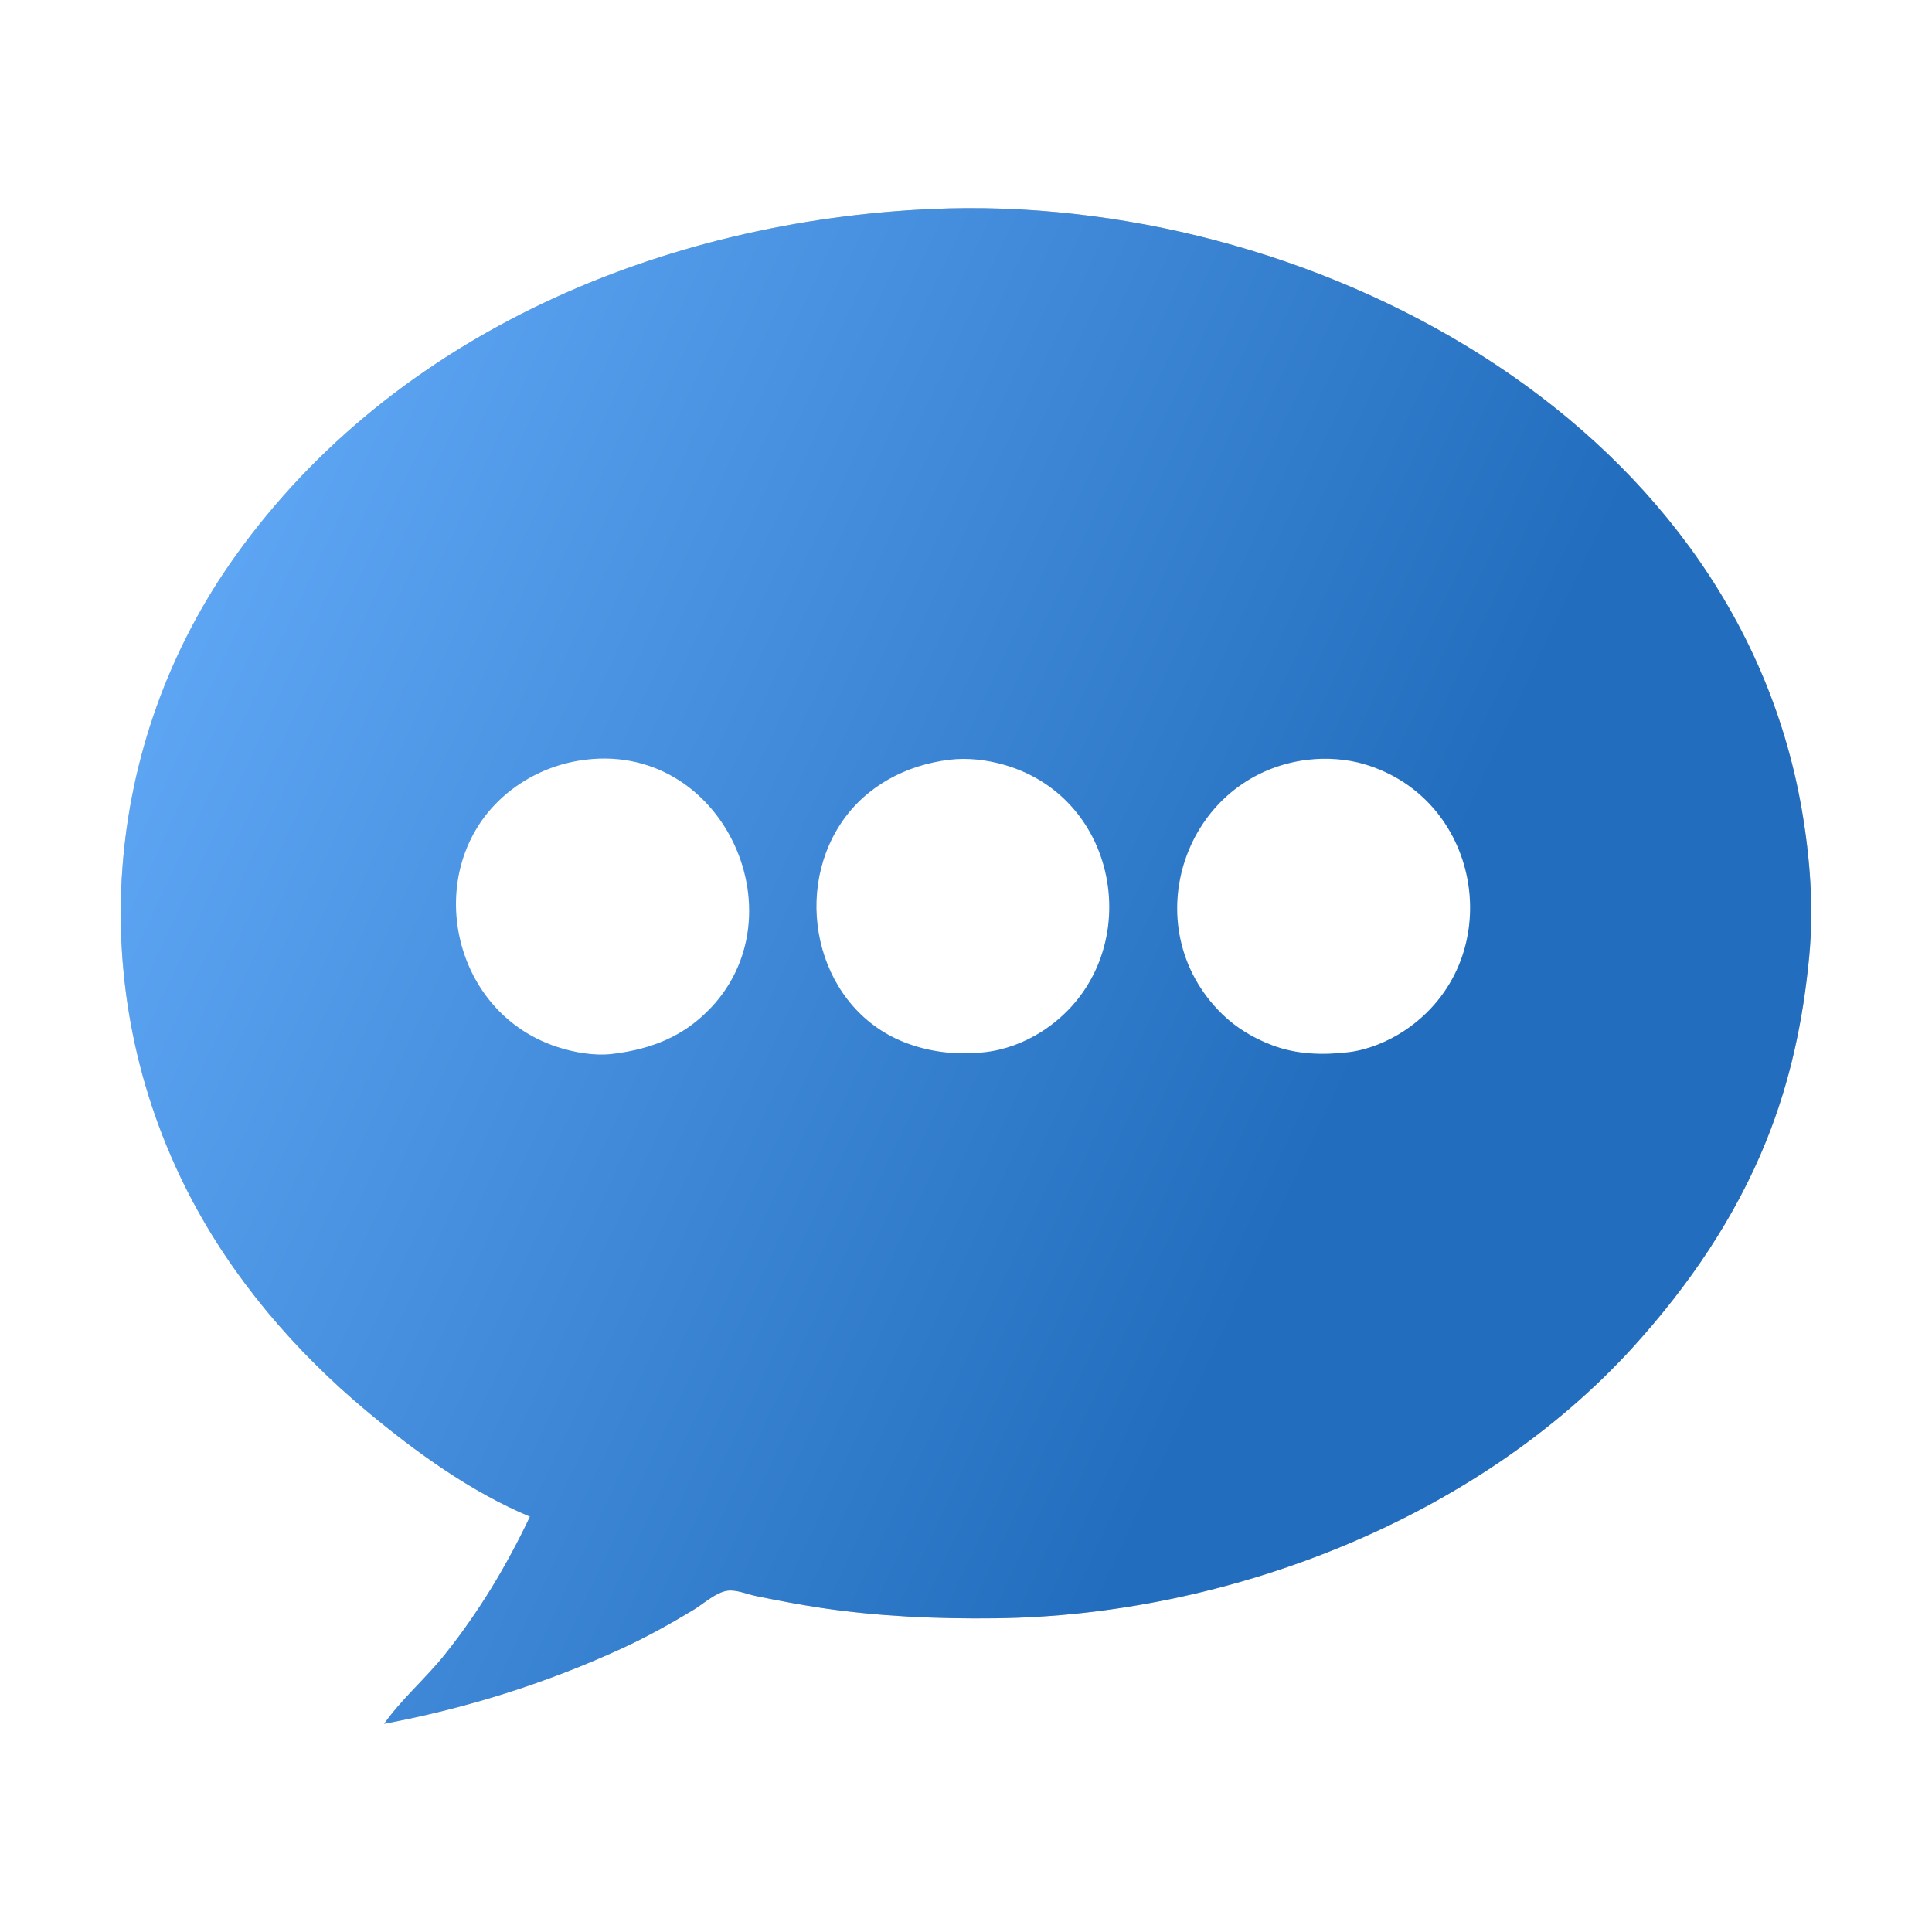 <?xml version="1.0" encoding="UTF-8" standalone="no"?>
<svg
   width="32"
   height="32"
   version="1"
   id="svg24"
   sodipodi:docname="app.bluebubbles.BlueBubbles.svg"
   xml:space="preserve"
   inkscape:version="1.2.2 (b0a8486541, 2022-12-01)"
   xmlns:inkscape="http://www.inkscape.org/namespaces/inkscape"
   xmlns:sodipodi="http://sodipodi.sourceforge.net/DTD/sodipodi-0.dtd"
   xmlns:xlink="http://www.w3.org/1999/xlink"
   xmlns="http://www.w3.org/2000/svg"
   xmlns:svg="http://www.w3.org/2000/svg"><defs
     id="defs28"><linearGradient
       inkscape:collect="always"
       id="linearGradient953"><stop
         style="stop-color:#65adfb;stop-opacity:1;"
         offset="0"
         id="stop949" /><stop
         style="stop-color:#226dbd;stop-opacity:1;"
         offset="1"
         id="stop951" /></linearGradient><linearGradient
       inkscape:collect="always"
       xlink:href="#linearGradient953"
       id="linearGradient955"
       x1="-34.302"
       y1="-240.852"
       x2="846.768"
       y2="172.684"
       gradientUnits="userSpaceOnUse"
       gradientTransform="matrix(0.024,0,0,0.024,1.63,14.7)" /><filter
       inkscape:collect="always"
       style="color-interpolation-filters:sRGB"
       id="filter4501"
       x="-0.071"
       y="-0.079"
       width="1.142"
       height="1.159"><feGaussianBlur
         inkscape:collect="always"
         stdDeviation="0.83"
         id="feGaussianBlur4503" /></filter></defs><sodipodi:namedview
     id="namedview26"
     pagecolor="#ffffff"
     bordercolor="#000000"
     borderopacity="0.25"
     inkscape:showpageshadow="2"
     inkscape:pageopacity="0.0"
     inkscape:pagecheckerboard="0"
     inkscape:deskcolor="#d1d1d1"
     showgrid="false"
     inkscape:zoom="19.357048"
     inkscape:cx="15.4724"
     inkscape:cy="8.4723662"
     inkscape:window-width="1870"
     inkscape:window-height="1014"
     inkscape:window-x="50"
     inkscape:window-y="24"
     inkscape:window-maximized="1"
     inkscape:current-layer="svg24" /><path
     style="fill:#000000;fill-opacity:1;stroke:none;stroke-width:0.032;filter:url(#filter4501);opacity:0.5"
     d="m 8.777,25.121 c -0.387,0.816 -0.847,1.58 -1.412,2.287 -0.314,0.393 -0.714,0.734 -1.002,1.143 1.368,-0.258 2.672,-0.667 3.938,-1.248 0.403,-0.185 0.795,-0.404 1.175,-0.632 0.166,-0.099 0.378,-0.297 0.572,-0.324 0.148,-0.021 0.331,0.06 0.476,0.089 0.359,0.072 0.718,0.142 1.08,0.196 0.957,0.142 1.924,0.184 2.89,0.172 3.832,-0.046 7.974,-1.64 10.571,-4.51 0.911,-1.007 1.681,-2.135 2.19,-3.398 0.398,-0.987 0.61,-1.993 0.711,-3.049 0.078,-0.814 0.015,-1.642 -0.124,-2.446 -1.136,-6.528 -8.227,-10.21 -14.395,-9.94 -4.442,0.195 -8.902,2.046 -11.547,5.747 -2.221,3.107 -2.518,7.185 -0.768,10.576 0.715,1.386 1.753,2.597 2.945,3.591 0.804,0.671 1.727,1.339 2.7,1.744 m 0.921,-12.536 c 2.373,-0.291 3.683,2.818 1.842,4.327 -0.404,0.332 -0.886,0.485 -1.397,0.546 -0.301,0.036 -0.636,-0.024 -0.921,-0.118 -1.889,-0.622 -2.292,-3.254 -0.603,-4.361 0.326,-0.214 0.693,-0.347 1.08,-0.394 m 6.034,0 c 0.293,-0.035 0.606,0.002 0.889,0.082 2.018,0.571 2.374,3.302 0.635,4.419 -0.282,0.181 -0.619,0.309 -0.953,0.344 -0.435,0.046 -0.856,0.007 -1.27,-0.144 -1.469,-0.535 -1.935,-2.419 -1.095,-3.662 0.411,-0.609 1.078,-0.954 1.794,-1.039 m 5.939,0 c 0.298,-0.035 0.633,-0.012 0.921,0.073 1.991,0.586 2.394,3.27 0.667,4.416 -0.265,0.176 -0.603,0.317 -0.921,0.355 -0.429,0.051 -0.861,0.04 -1.27,-0.116 -0.306,-0.116 -0.591,-0.285 -0.826,-0.515 -1.479,-1.443 -0.629,-3.971 1.429,-4.214 z"
     id="path877-7" /><rect
     style="opacity:1;fill:#ffffff;fill-opacity:1;stroke-width:2.681"
     id="rect4557"
     width="17.979"
     height="6"
     x="6.927"
     y="12.093"
     rx="0"
     ry="0" /><path
     style="fill:url(#linearGradient955);fill-opacity:1;stroke:none;stroke-width:0.032"
     d="m 8.777,25.121 c -0.387,0.816 -0.847,1.58 -1.412,2.287 -0.314,0.393 -0.714,0.734 -1.002,1.143 1.368,-0.258 2.672,-0.667 3.938,-1.248 0.403,-0.185 0.795,-0.404 1.175,-0.632 0.166,-0.099 0.378,-0.297 0.572,-0.324 0.148,-0.021 0.331,0.06 0.476,0.089 0.359,0.072 0.718,0.142 1.08,0.196 0.957,0.142 1.924,0.184 2.89,0.172 3.832,-0.046 7.974,-1.64 10.571,-4.51 0.911,-1.007 1.681,-2.135 2.19,-3.398 0.398,-0.987 0.61,-1.993 0.711,-3.049 0.078,-0.814 0.015,-1.642 -0.124,-2.446 -1.136,-6.528 -8.227,-10.21 -14.395,-9.94 -4.442,0.195 -8.902,2.046 -11.547,5.747 -2.221,3.107 -2.518,7.185 -0.768,10.576 0.715,1.386 1.753,2.597 2.945,3.591 0.804,0.671 1.727,1.339 2.7,1.744 m 0.921,-12.536 c 2.373,-0.291 3.683,2.818 1.842,4.327 -0.404,0.332 -0.886,0.485 -1.397,0.546 -0.301,0.036 -0.636,-0.024 -0.921,-0.118 -1.889,-0.622 -2.292,-3.254 -0.603,-4.361 0.326,-0.214 0.693,-0.347 1.08,-0.394 m 6.034,0 c 0.293,-0.035 0.606,0.002 0.889,0.082 2.018,0.571 2.374,3.302 0.635,4.419 -0.282,0.181 -0.619,0.309 -0.953,0.344 -0.435,0.046 -0.856,0.007 -1.27,-0.144 -1.469,-0.535 -1.935,-2.419 -1.095,-3.662 0.411,-0.609 1.078,-0.954 1.794,-1.039 m 5.939,0 c 0.298,-0.035 0.633,-0.012 0.921,0.073 1.991,0.586 2.394,3.27 0.667,4.416 -0.265,0.176 -0.603,0.317 -0.921,0.355 -0.429,0.051 -0.861,0.04 -1.27,-0.116 -0.306,-0.116 -0.591,-0.285 -0.826,-0.515 -1.479,-1.443 -0.629,-3.971 1.429,-4.214 z"
     id="path877" /></svg>
